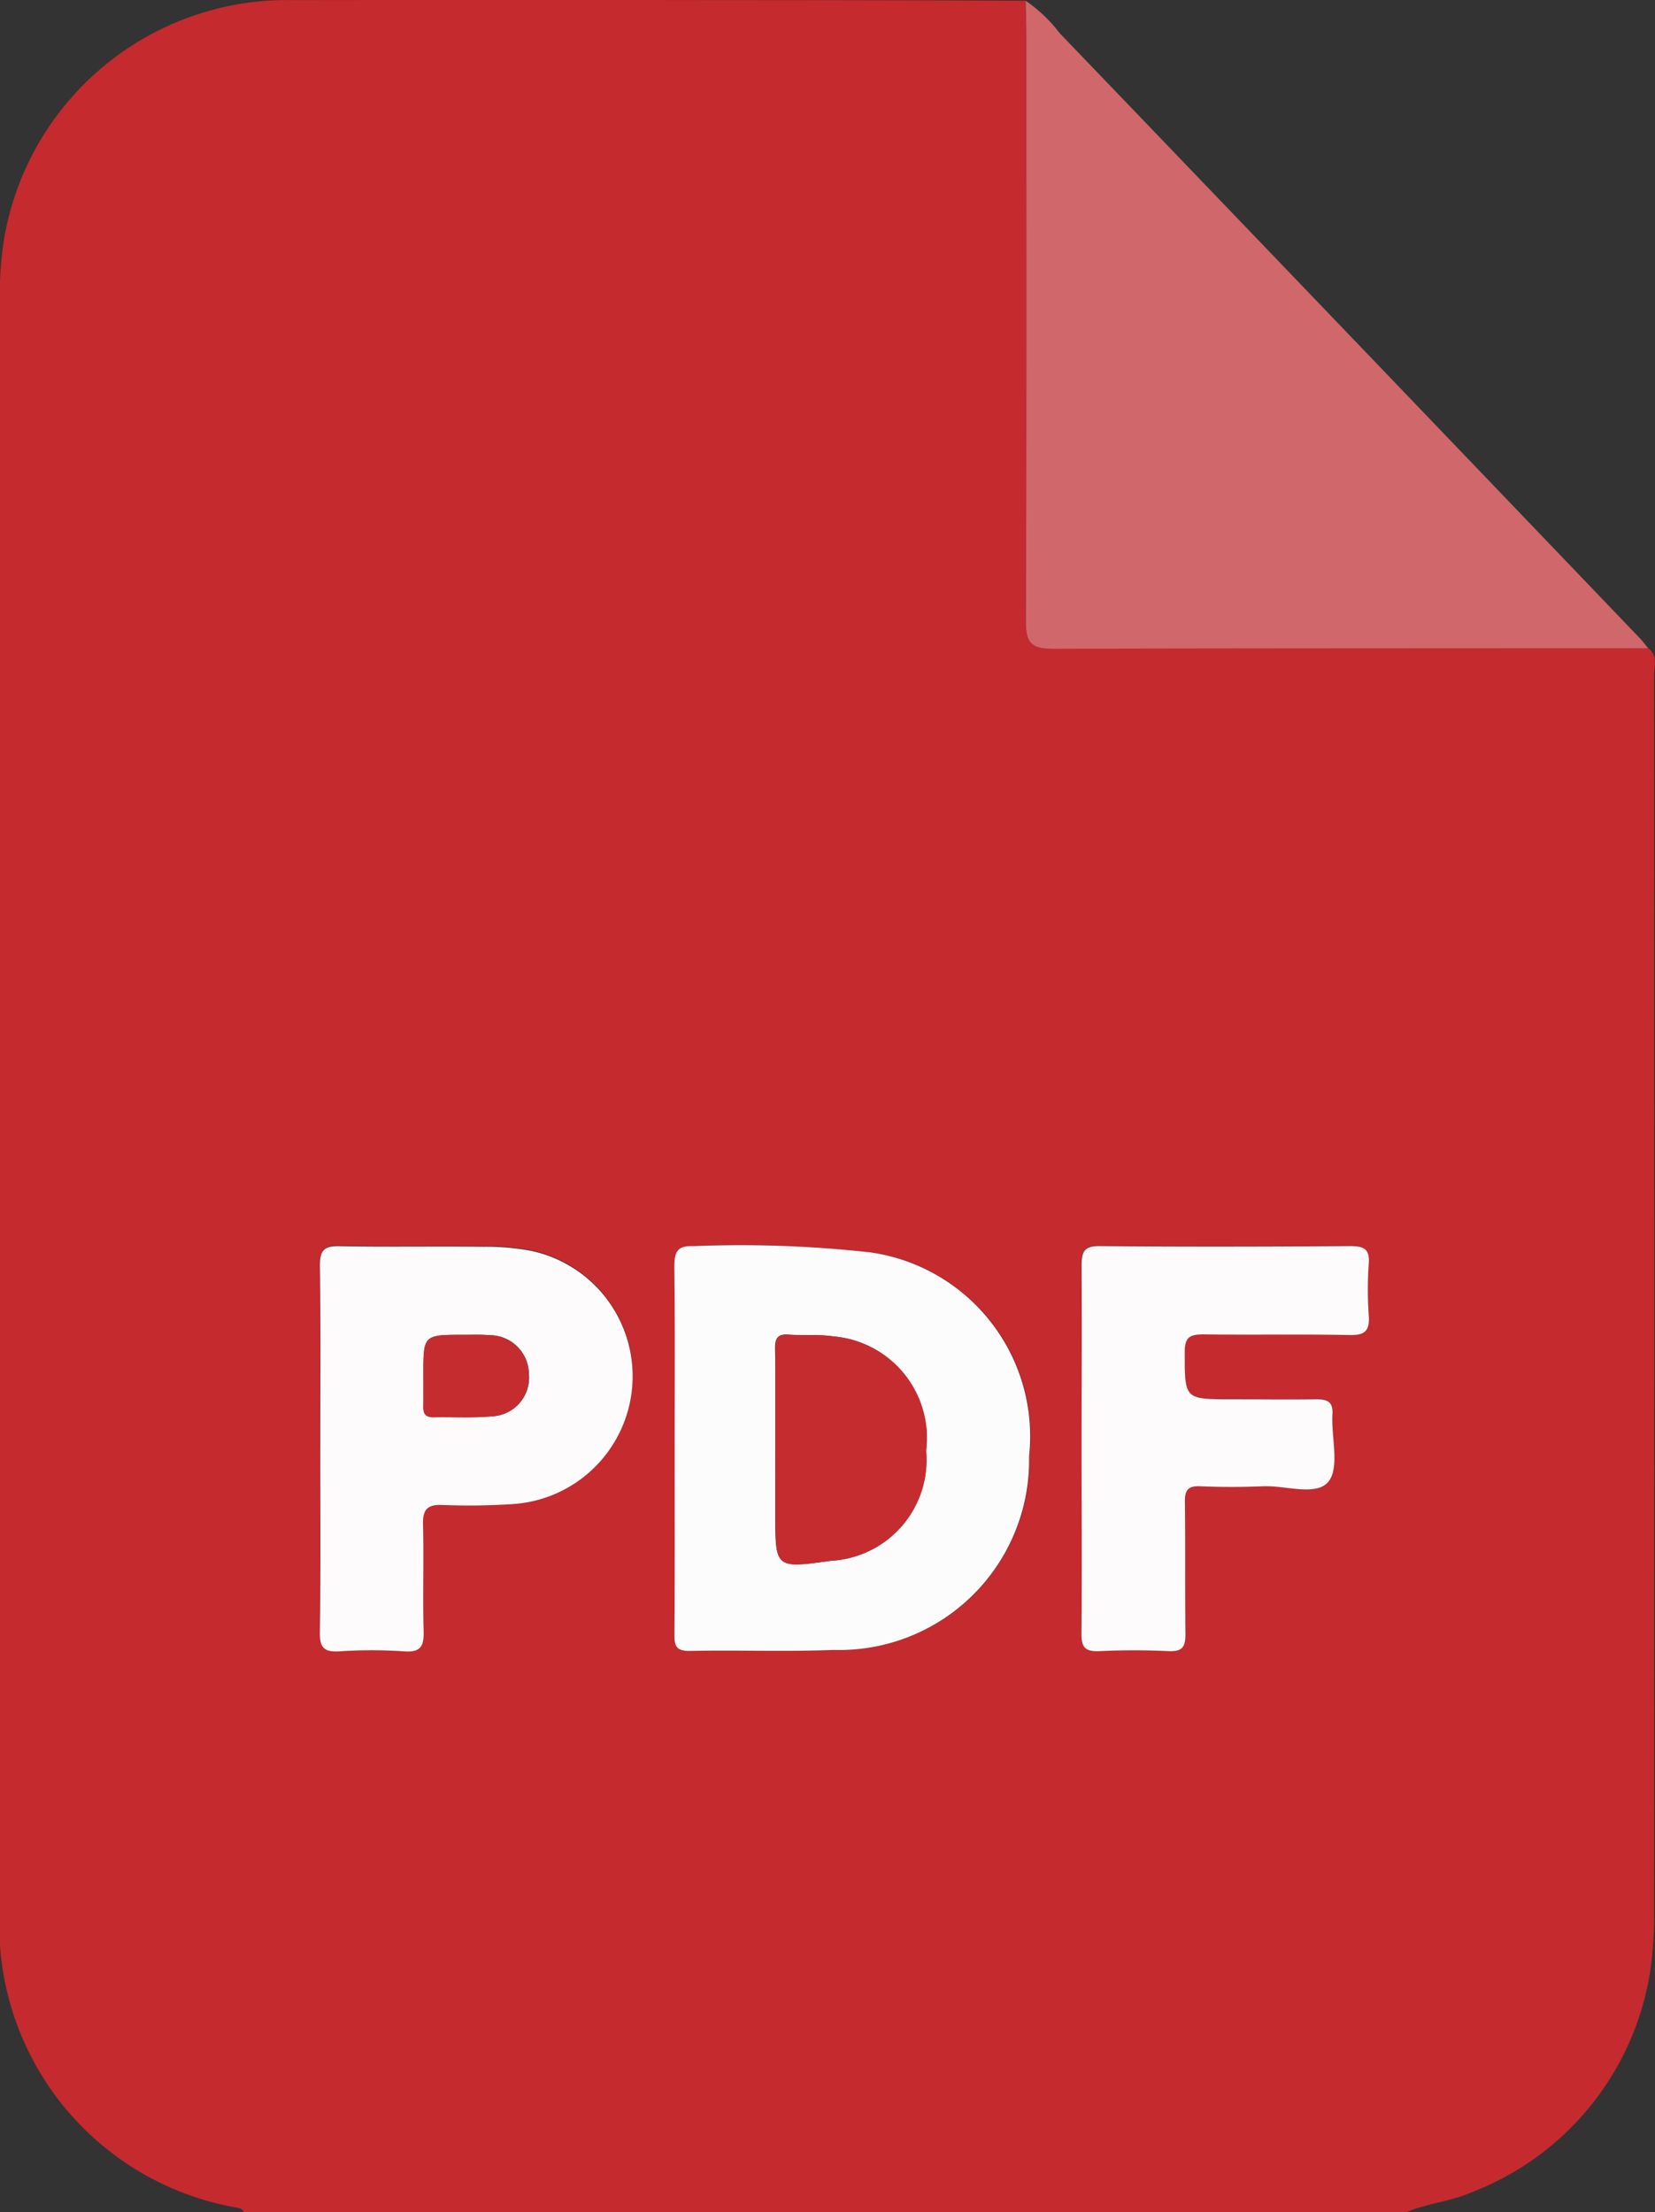 <svg id="Group_65563" data-name="Group 65563" xmlns="http://www.w3.org/2000/svg" width="30.693" height="41.034" viewBox="0 0 30.693 41.034">
  <rect x="0" y="0" width="30.693" height="41.034" fill="#333333" stroke="none"/>
  <path id="Path_106628" data-name="Path 106628" d="M1197.841,241.536h-21.557c-.02-.058-.068-.069-.122-.083a5.315,5.315,0,0,1-4.4-5.615q0-14.823,0-29.645a6.662,6.662,0,0,1,.072-1.238,5.323,5.323,0,0,1,5.37-4.451q4.065-.006,8.132,0,2.724,0,5.447.012c0,.2.011.4.011.6,0,3.641.006,7.282-.008,10.923,0,.389.118.495.5.493,3.681-.013,7.361-.008,11.042-.008.188.141.109.345.11.52q.006,11.437,0,22.873c0,.2,0,.4-.016.6a5.258,5.258,0,0,1-3.344,4.641C1198.681,241.335,1198.242,241.37,1197.841,241.536Zm-13.565-14.167c0,1.148,0,2.3,0,3.443,0,.2.019.316.272.311.894-.016,1.789.018,2.682-.017a3.523,3.523,0,0,0,3.623-3.589,3.447,3.447,0,0,0-2.939-3.785,21.715,21.715,0,0,0-3.273-.117c-.319-.015-.371.109-.367.391C1184.284,225.127,1184.275,226.248,1184.275,227.369Zm-6.573.006c0,1.134.01,2.268-.007,3.4,0,.286.085.362.358.347a8.908,8.908,0,0,1,1.2,0c.322.025.374-.105.366-.387-.018-.653.006-1.307-.011-1.961-.007-.273.068-.379.356-.367a12.564,12.564,0,0,0,1.28-.015,2.377,2.377,0,0,0,.362-4.7,4.47,4.47,0,0,0-.875-.075c-.893-.01-1.787.007-2.681-.01-.283-.005-.358.081-.355.359C1177.711,225.107,1177.7,226.241,1177.7,227.375Zm14.117-.023c0,1.148.009,2.3-.006,3.443,0,.266.077.341.335.329.426-.02.854-.02,1.281,0,.249.011.317-.071.313-.316-.015-.814,0-1.628-.01-2.442,0-.219.049-.309.285-.3.386.018.774.018,1.161,0,.42-.018,1,.193,1.218-.089.21-.266.048-.817.073-1.241.014-.244-.093-.288-.306-.284-.52.011-1.041,0-1.561,0-.883,0-.871,0-.872-.876,0-.271.088-.331.34-.327.907.014,1.815-.006,2.723.012.288.006.368-.089.349-.362a6.561,6.561,0,0,1,0-.96c.022-.281-.1-.331-.345-.329-1.548.008-3.1.012-4.644,0-.3,0-.342.118-.339.375C1191.826,225.11,1191.82,226.231,1191.82,227.352Z" transform="translate(-1171.762 -200.502)" fill="#c42a2e"/>
  <path id="Path_106629" data-name="Path 106629" d="M1261.368,200.569a2.684,2.684,0,0,1,.63.6q5.386,5.61,10.764,11.228c.054.057.1.122.152.183-3.681,0-7.362,0-11.042.009-.381,0-.5-.1-.5-.493.014-3.641.008-7.282.008-10.923C1261.379,200.969,1261.372,200.769,1261.368,200.569Z" transform="translate(-1242.347 -200.555)" fill="#d0676a"/>
  <path id="Path_106630" data-name="Path 106630" d="M1230.685,313.127c0-1.121.008-2.242-.006-3.363,0-.282.048-.406.367-.391a21.723,21.723,0,0,1,3.274.117,3.447,3.447,0,0,1,2.938,3.785,3.522,3.522,0,0,1-3.623,3.589c-.893.035-1.788,0-2.682.018-.253,0-.273-.109-.272-.311C1230.689,315.422,1230.685,314.274,1230.685,313.127Zm1.866-.015v1.239c0,1,0,1,1.031.859a1.873,1.873,0,0,0,1.764-2.04,1.894,1.894,0,0,0-1.722-2.121c-.275-.042-.559-.013-.838-.033-.2-.015-.241.08-.239.259C1232.557,311.886,1232.552,312.5,1232.552,313.112Z" transform="translate(-1218.173 -286.259)" fill="#fdfcfc"/>
  <path id="Path_106631" data-name="Path 106631" d="M1199.72,313.143c0-1.134.009-2.268-.007-3.4,0-.278.072-.364.355-.359.894.018,1.788,0,2.681.011a4.462,4.462,0,0,1,.875.075,2.377,2.377,0,0,1-.362,4.7,12.551,12.551,0,0,1-1.28.015c-.288-.012-.363.094-.356.367.017.653-.007,1.308.011,1.961.008.281-.044.412-.366.387a8.9,8.9,0,0,0-1.2,0c-.273.015-.363-.061-.359-.347C1199.729,315.411,1199.72,314.277,1199.72,313.143Zm1.912-1.373c0,.2,0,.4,0,.6,0,.135.055.19.19.187.36-.007.723.016,1.081-.017a.718.718,0,0,0,.686-.786.727.727,0,0,0-.717-.718c-.159-.014-.32-.008-.481-.008C1201.63,311.028,1201.63,311.028,1201.632,311.77Z" transform="translate(-1193.78 -286.269)" fill="#fdfbfb"/>
  <path id="Path_106632" data-name="Path 106632" d="M1266.226,313.119c0-1.121.007-2.242,0-3.363,0-.257.034-.378.338-.375,1.548.015,3.1.011,4.644,0,.248,0,.367.049.345.329a6.561,6.561,0,0,0,0,.96c.019.273-.062.368-.35.362-.907-.018-1.814,0-2.722-.012-.252,0-.341.056-.341.327,0,.876-.011.876.873.876.52,0,1.041.008,1.561,0,.212,0,.319.039.305.284-.024.424.137.975-.072,1.241-.223.282-.8.07-1.218.089-.386.017-.774.017-1.161,0-.236-.011-.288.079-.285.3.011.814,0,1.628.01,2.442,0,.245-.063.327-.313.316-.426-.02-.854-.02-1.281,0-.258.012-.339-.063-.335-.329C1266.234,315.414,1266.226,314.266,1266.226,313.119Z" transform="translate(-1246.168 -286.268)" fill="#fdfbfb"/>
  <path id="Path_106633" data-name="Path 106633" d="M1239.491,319.216c0-.613,0-1.226,0-1.839,0-.179.035-.273.239-.259.278.02.563-.009.837.033a1.894,1.894,0,0,1,1.721,2.122,1.873,1.873,0,0,1-1.764,2.04c-1.031.146-1.031.146-1.031-.858Z" transform="translate(-1225.111 -292.363)" fill="#c52c30"/>
  <path id="Path_106634" data-name="Path 106634" d="M1208.75,317.877c0-.742,0-.742.757-.741.16,0,.321-.006.48.008a.727.727,0,0,1,.717.718.718.718,0,0,1-.685.786c-.358.033-.72.01-1.081.017-.135,0-.193-.052-.19-.187C1208.753,318.277,1208.75,318.077,1208.75,317.877Z" transform="translate(-1200.897 -292.376)" fill="#c52c30"/>
</svg>
